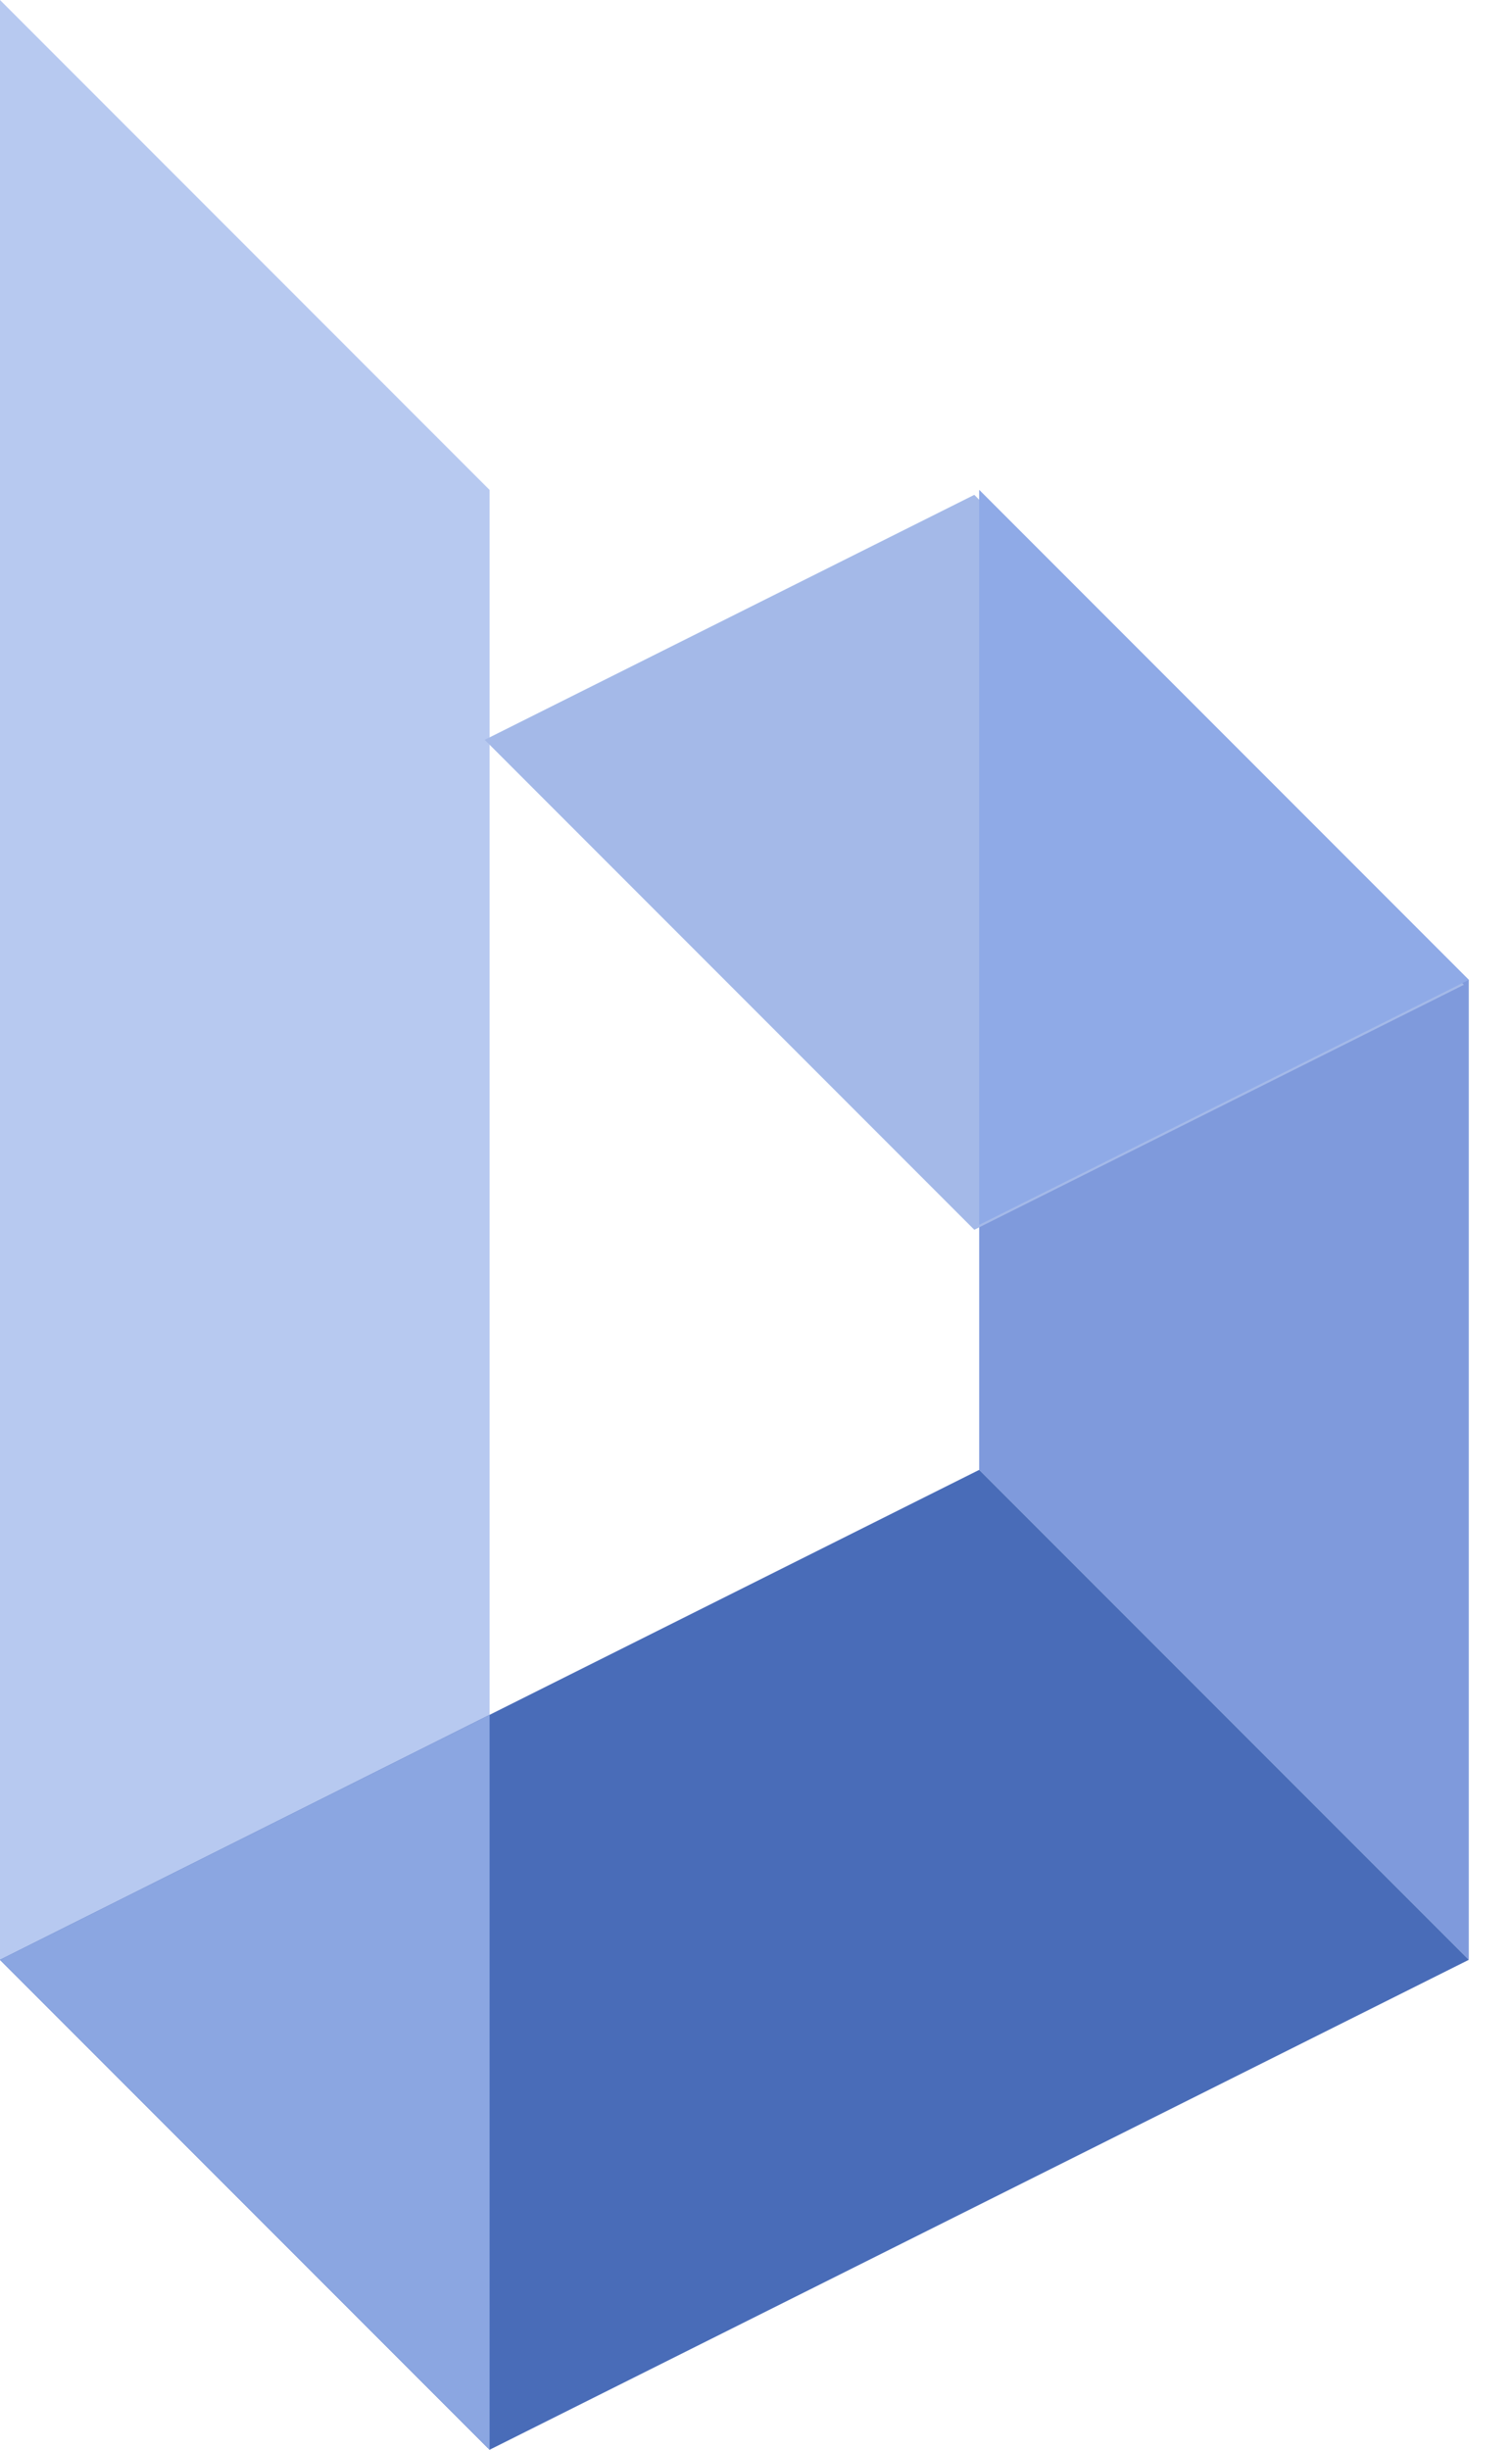 <?xml version="1.0" encoding="UTF-8"?>
<svg width="21px" height="34px" viewBox="0 0 21 34" version="1.1" xmlns="http://www.w3.org/2000/svg" xmlns:xlink="http://www.w3.org/1999/xlink">
    <!-- Generator: Sketch 63 (92445) - https://sketch.com -->
    <title>编组</title>
    <desc>Created with Sketch.</desc>
    <g id="logo" stroke="none" stroke-width="1" fill="none" fill-rule="evenodd">
        <g id="最终版备份" transform="translate(-48, -111)">
            <g id="编组-16" transform="translate(48, 111)">
                <g id="编组" transform="translate(0, 0)">
                    <path d="M0,20.4 L6.8,27.2 L6.8,34 L0,27.2 L0,20.4 Z M0,0 L6.8,6.8 L6.8,27.2 L0,20.4 L0,0 Z" id="形状结合" fill="#B7C9F0"></path>
                    <polygon id="路径" fill="#7F9ADC" points="20.4 27.2 13.6 20.4 13.6 6.8 20.4 13.6"></polygon>
                    <polygon id="路径备份-3" fill="#496CB8" transform="translate(10.2, 27.2) scale(-1, 1) rotate(90) translate(-10.2, -27.2) " points="10.2 17 17 23.8 10.2 37.4 3.4 30.6"></polygon>
                    <polygon id="路径" fill="#8BA6E1" points="6.8 23.8 6.8 34 -4.16379912e-16 27.2"></polygon>
                    <polygon id="路径备份-6" fill="#A4B9E8" transform="translate(13.532, 11.968) scale(-1, 1) rotate(90) translate(-13.532, -11.968) " points="11.832 5.168 18.632 11.968 15.232 18.768 8.432 11.968"></polygon>
                    <polygon id="路径" fill="#8FAAE7" points="13.6 6.8 20.4 13.6 13.6 17"></polygon>
                </g>
            </g>
        </g>
    </g>
</svg>